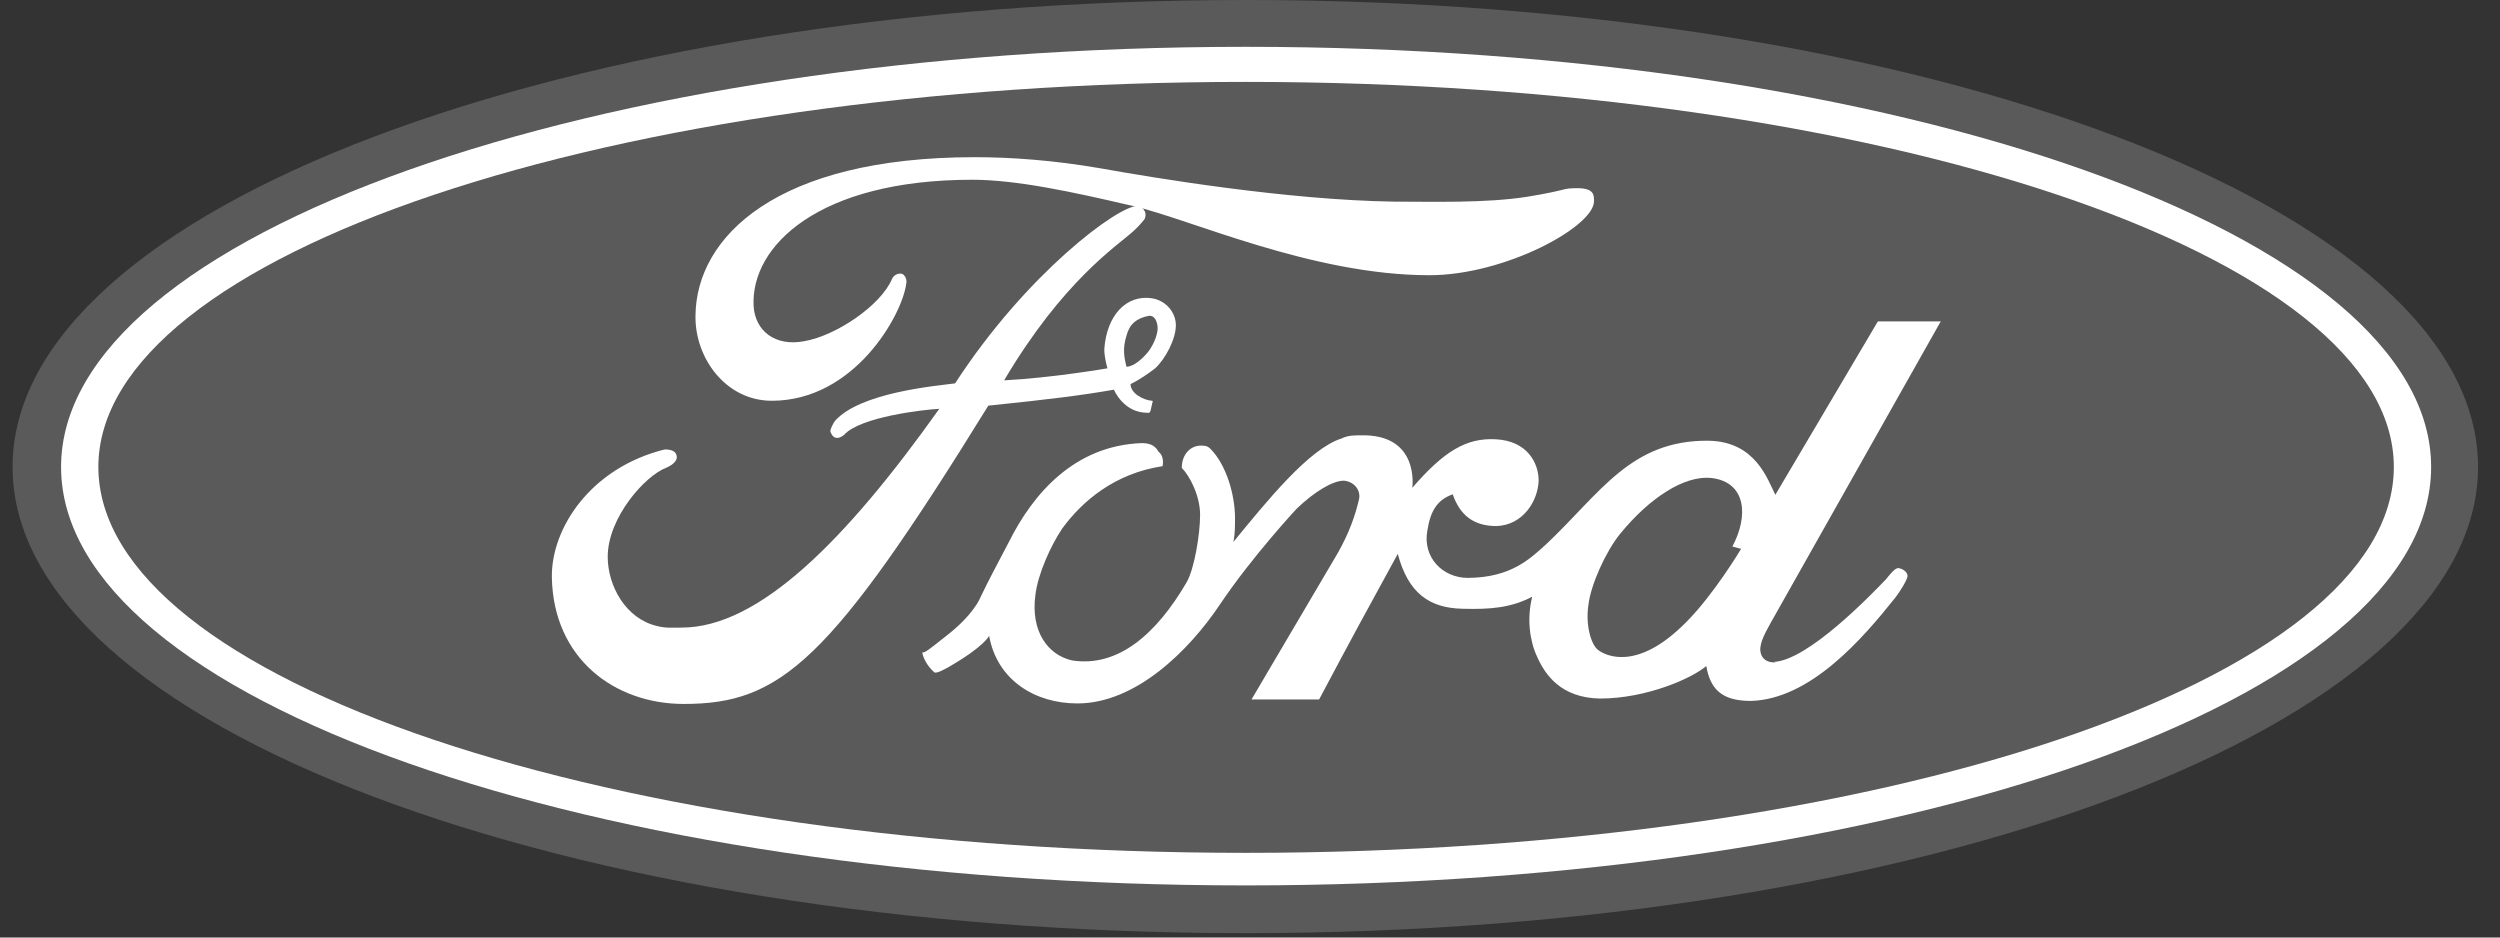 <svg width="128" height="48" viewBox="0 0 128 48" fill="none" xmlns="http://www.w3.org/2000/svg">
<rect x="0" y="0" width="128" height="48" fill="#333333" stroke="none"/>
<g clip-path="url(#clip0_2_971)">
<path fill-rule="evenodd" clip-rule="evenodd" d="M63.78 47.777C98.624 47.777 126.876 37.102 126.876 23.909C126.876 10.709 98.624 0 63.78 0C28.895 0 0.644 10.716 0.644 23.909C0.644 37.109 28.895 47.777 63.78 47.777Z" fill="#5A5A5A"/>
<path fill-rule="evenodd" clip-rule="evenodd" d="M63.78 45.333C30.319 45.333 3.127 35.799 3.127 23.909C3.127 12.052 30.319 2.397 63.78 2.397C97.322 2.397 124.474 12.052 124.474 23.909C124.48 35.806 97.328 45.333 63.78 45.333Z" fill="white"/>
<path fill-rule="evenodd" clip-rule="evenodd" d="M63.78 43.666C96.222 43.666 122.564 34.827 122.564 23.909C122.564 13.031 96.228 4.193 63.78 4.193C31.297 4.193 5.036 13.031 5.036 23.909C5.043 34.827 31.297 43.666 63.78 43.666Z" fill="#5A5A5A"/>
<path fill-rule="evenodd" clip-rule="evenodd" d="M79.171 27.859C81.937 25.253 83.483 22.525 87.477 22.565C89.879 22.606 90.486 24.523 90.898 25.334L96.147 16.455H99.366L90.655 31.897C90.493 32.221 90.088 32.835 90.129 33.321C90.21 34.098 91.188 33.889 90.824 33.889C92.571 33.808 95.79 30.465 96.566 29.655C96.728 29.453 97.011 29.088 97.18 29.088C97.342 29.088 97.666 29.25 97.666 29.493C97.666 29.655 97.301 30.27 97.011 30.634C95.385 32.673 92.7 35.806 89.643 35.887C88.138 35.887 87.565 35.273 87.362 34.098C86.667 34.712 84.312 35.766 81.91 35.766C79.913 35.725 79.103 34.544 78.692 33.605C78.327 32.828 78.165 31.687 78.449 30.553C77.349 31.12 76.33 31.208 74.866 31.168C73.159 31.127 72.099 30.351 71.566 28.359C69.61 31.944 69.529 32.066 67.538 35.813H64.077L68.516 28.278C69.083 27.258 69.373 26.441 69.576 25.59C69.697 25.104 69.333 24.652 68.8 24.611C68.233 24.611 67.295 25.178 66.398 26.036C66.398 26.036 64.117 28.48 62.45 30.965C60.865 33.328 58.139 36.016 55.163 36.016C53.004 36.016 51.054 34.834 50.642 32.552C50.642 32.552 50.44 33.078 48.524 34.179C48.362 34.26 47.957 34.503 47.836 34.422C47.471 34.098 47.262 33.686 47.221 33.402C47.343 33.443 47.586 33.24 48.362 32.626C49.866 31.485 50.197 30.587 50.197 30.587C50.561 29.81 51.216 28.588 51.661 27.738C52.883 25.293 55.001 22.808 58.463 22.687C59.029 22.687 59.198 22.93 59.32 23.133C59.644 23.376 59.522 23.869 59.522 23.869C57.08 24.233 55.413 25.658 54.394 27.049C53.787 27.947 53.132 29.412 53.011 30.472C52.768 32.302 53.625 33.524 54.887 33.814C57.248 34.179 59.198 32.471 60.75 29.824C61.155 29.128 61.445 27.339 61.445 26.36C61.445 25.381 60.912 24.361 60.507 23.956C60.507 23.261 60.953 22.815 61.486 22.815C61.648 22.815 61.809 22.815 61.971 22.977C62.788 23.794 63.233 25.34 63.233 26.522C63.233 26.927 63.233 27.339 63.152 27.744C64.859 25.665 67.019 22.977 68.685 22.451C69.009 22.289 69.34 22.289 69.664 22.289C72.713 22.208 72.309 24.976 72.309 24.976C73.935 23.099 75.075 22.41 76.58 22.491C78.206 22.572 78.779 23.713 78.779 24.611C78.739 25.671 77.963 26.893 76.62 26.934C75.439 26.934 74.745 26.367 74.38 25.307C73.604 25.59 73.24 26.124 73.078 27.184C72.835 28.527 73.854 29.588 75.156 29.588C77.376 29.574 78.354 28.595 79.171 27.859Z" fill="white"/>
<path fill-rule="evenodd" clip-rule="evenodd" d="M81.613 10.303C81.613 11.607 77.052 14.091 73.186 14.091C67.16 14.091 60.892 11.201 58.004 10.547C54.866 9.811 52.019 9.203 49.779 9.203C41.925 9.203 38.423 12.586 38.585 15.678C38.666 16.941 39.684 17.758 41.189 17.467C42.815 17.184 45.096 15.638 45.669 14.287C45.791 14.004 46.115 13.963 46.236 14.044C46.479 14.247 46.398 14.53 46.398 14.53C46.196 16.117 43.753 20.519 39.516 20.519C37.154 20.519 35.568 18.318 35.609 16.157C35.649 12.127 39.759 8.048 49.9 8.048C51.816 8.048 53.969 8.21 56.331 8.616C59.056 9.102 65.858 10.243 71.391 10.324C73.429 10.324 76.033 10.405 78.152 10.081C80.392 9.716 79.899 9.635 80.797 9.635C81.613 9.649 81.613 9.979 81.613 10.303Z" fill="white"/>
<path fill-rule="evenodd" clip-rule="evenodd" d="M87.639 24.476C86.215 24.314 84.42 25.536 82.956 27.325C82.221 28.223 81.451 29.932 81.33 30.951C81.168 31.971 81.451 32.99 81.816 33.274C82.18 33.558 83.813 34.415 86.337 31.849C87.76 30.425 89.144 28.102 89.144 28.102L88.698 27.98C89.549 26.394 89.387 24.685 87.639 24.476Z" fill="#5A5A5A"/>
<path fill-rule="evenodd" clip-rule="evenodd" d="M57.883 19.669C57.883 20.114 58.49 20.486 59.023 20.526C58.902 20.972 58.942 21.181 58.74 21.134C57.518 21.134 57.032 19.952 57.032 19.952C55.406 20.236 53.814 20.439 50.602 20.769C42.498 33.889 39.975 36.042 35.009 36.042C31.466 36.042 28.335 33.72 28.255 29.567C28.214 27.042 30.252 23.943 34.037 23.011C34.482 23.011 34.651 23.173 34.651 23.416C34.651 23.578 34.489 23.781 34.125 23.943C33.025 24.348 31.115 26.509 31.115 28.507C31.115 30.013 32.053 31.687 33.639 32.052C34.084 32.173 34.496 32.133 34.901 32.133C38.848 32.133 43.288 27.69 48.092 20.931C47.316 20.972 44.023 21.337 43.207 22.275C42.843 22.559 42.6 22.397 42.512 22.073C42.512 21.991 42.633 21.708 42.755 21.546C44.057 20.081 47.964 19.756 48.902 19.628C52.545 14.011 57.269 10.506 58.247 10.547C58.409 10.547 58.773 10.79 58.611 11.202C58.571 11.283 58.166 11.728 58.004 11.857C57.188 12.593 54.421 14.382 51.412 19.473C53.855 19.351 56.702 18.858 56.702 18.858C56.702 18.858 56.54 18.332 56.54 17.879C56.661 16.131 57.68 15.071 58.983 15.273C59.718 15.395 60.204 16.009 60.204 16.657C60.204 17.353 59.678 18.366 59.145 18.858C58.773 19.142 58.368 19.426 57.883 19.669Z" fill="white"/>
<path fill-rule="evenodd" clip-rule="evenodd" d="M57.674 18.777C57.674 18.777 58.078 18.818 58.693 18.122C58.935 17.879 59.347 17.143 59.259 16.657C59.219 16.414 59.097 16.131 58.814 16.171C58.2 16.293 57.836 16.576 57.674 17.191C57.471 17.839 57.552 18.285 57.674 18.777Z" fill="#5A5A5A"/>
</g>
<defs>
<clipPath id="clip0_2_971">
<rect width="126.968" height="48" fill="white" transform="translate(0.645)"/>
</clipPath>
</defs>
</svg>

